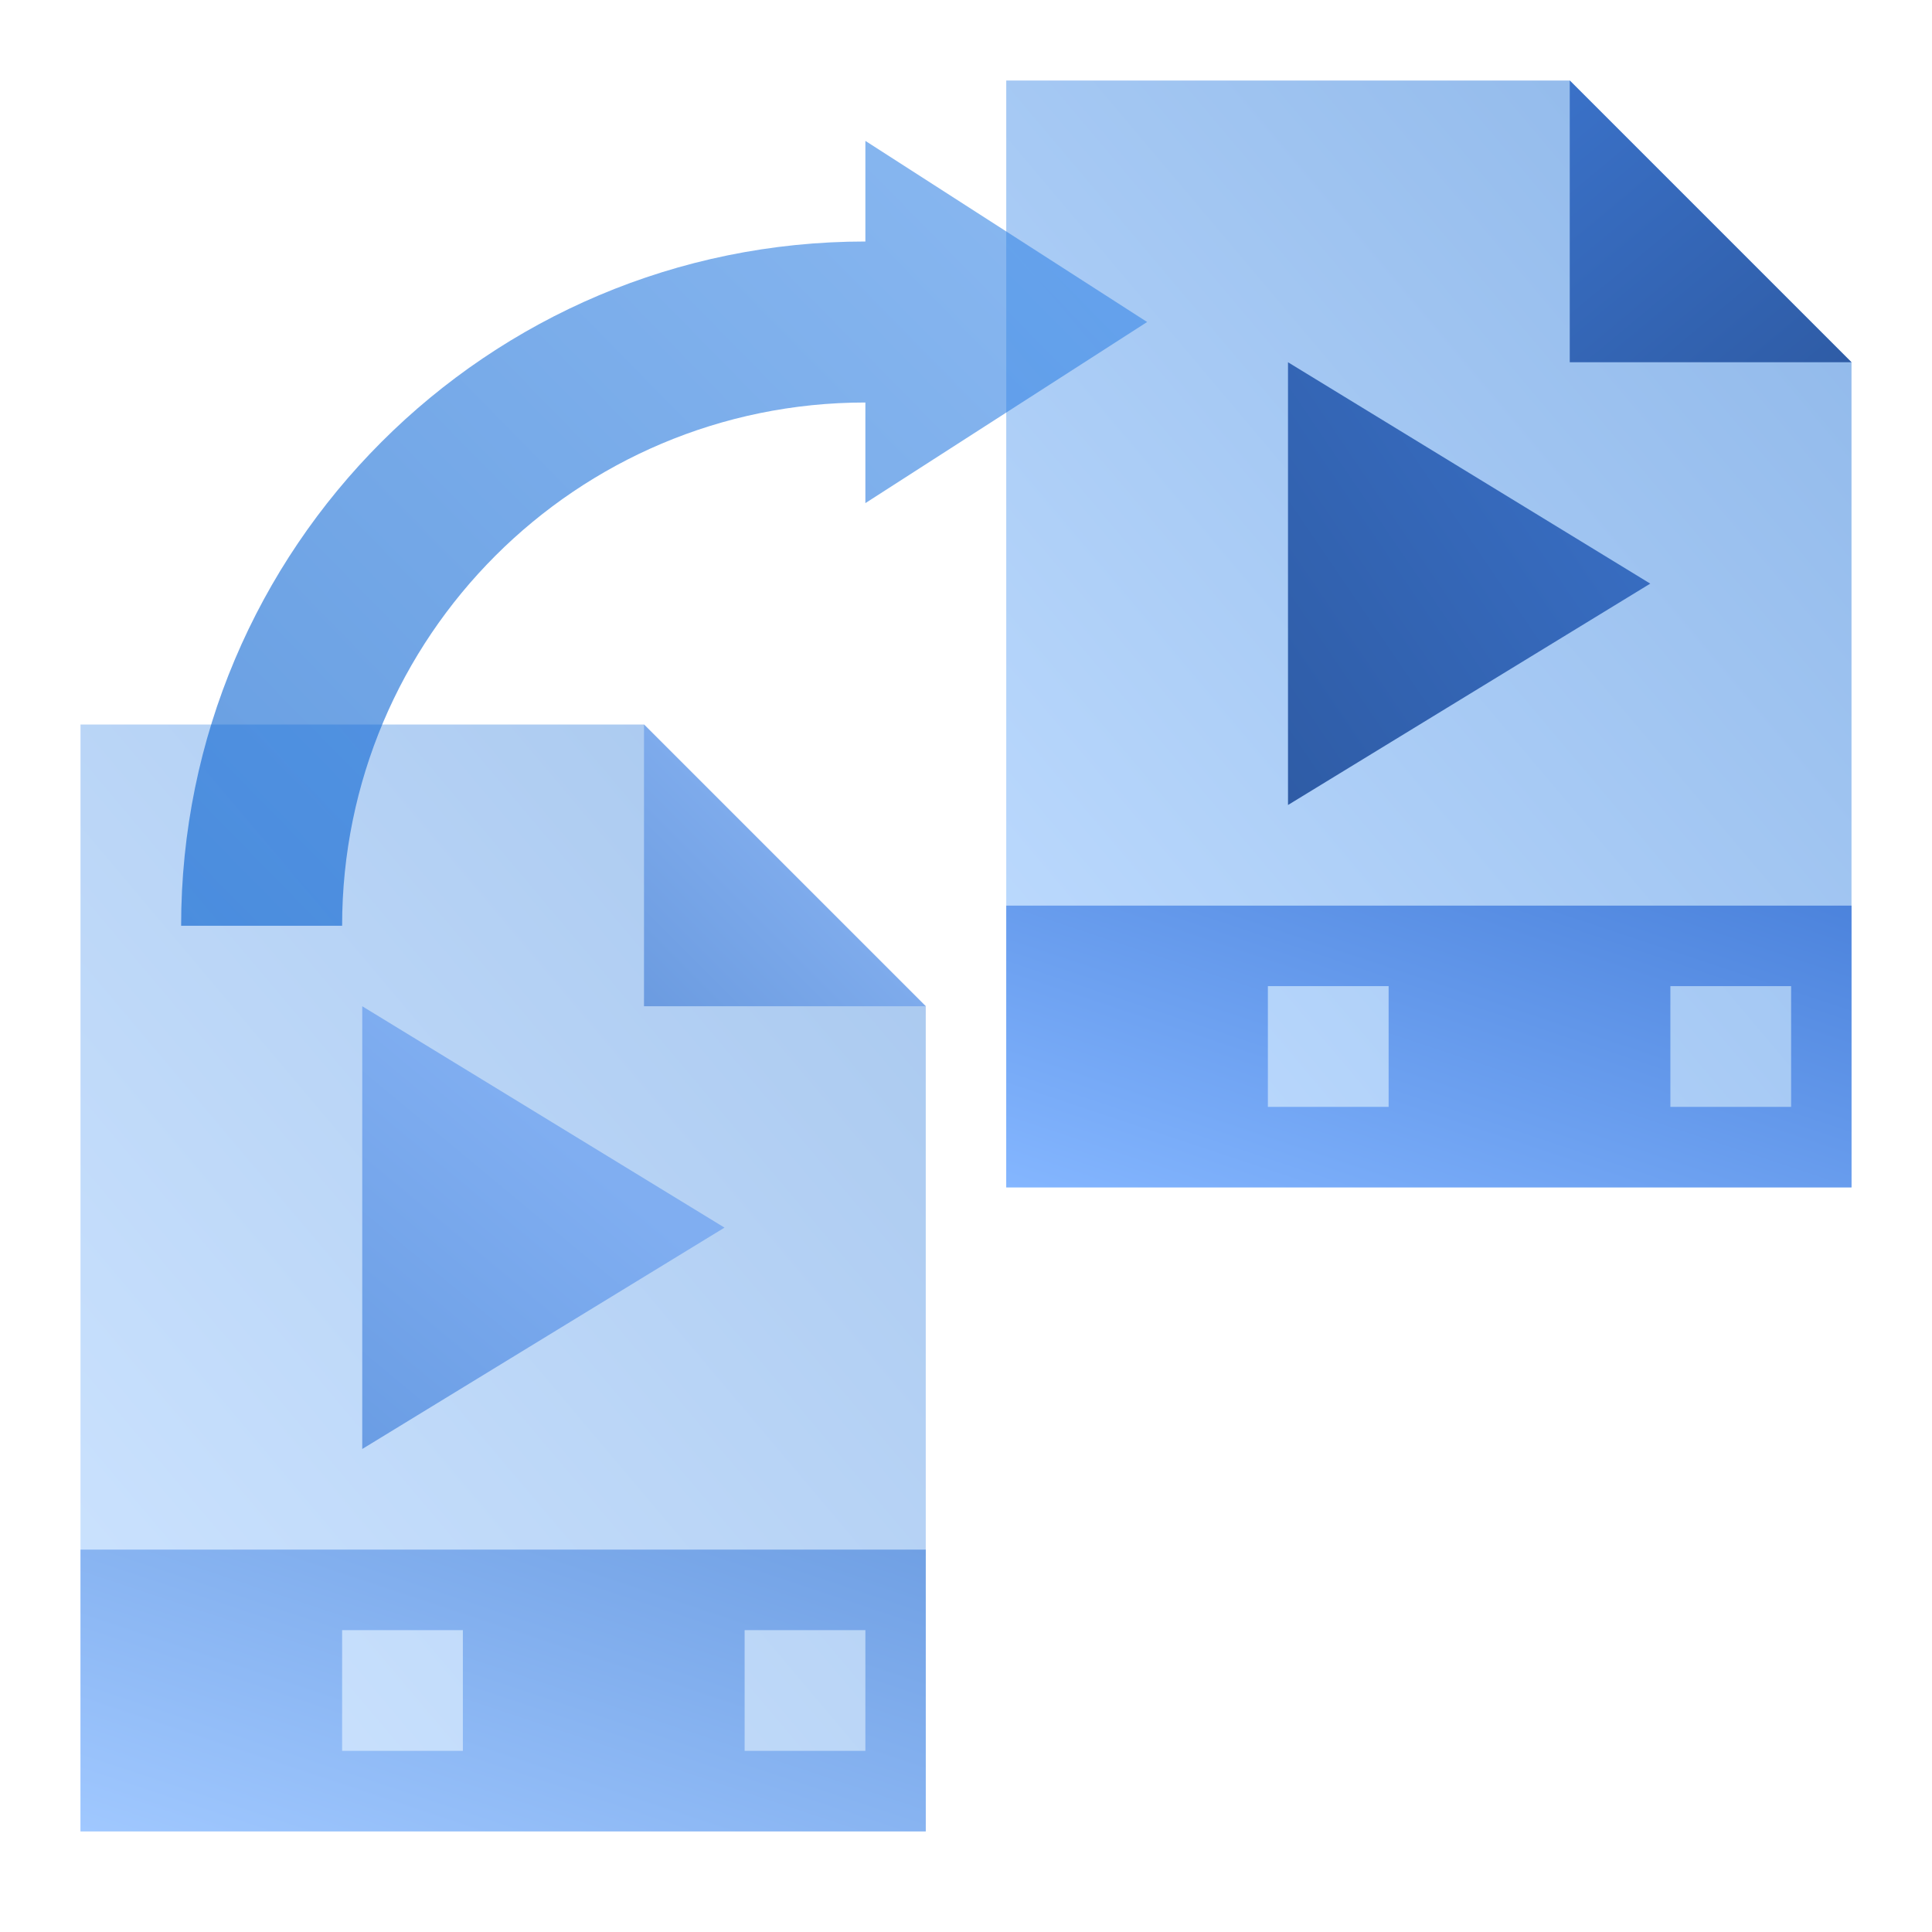 <svg width="96" height="96" fill="none" viewBox="0 0 96 96" xmlns="http://www.w3.org/2000/svg">
  <path fill="url(#prefix__a)" d="M4 36h28l14 14v41H4V36Z" clip-rule="evenodd" opacity=".35" style="mix-blend-mode:multiply"/>
  <path fill="url(#prefix__b)" d="M50 4h28l14 14v41H50V4Z" clip-rule="evenodd" opacity=".45" style="mix-blend-mode:multiply"/>
  <path fill="url(#prefix__c)" d="m32 36 14 14H32V36Z" clip-rule="evenodd"/>
  <path fill="url(#prefix__d)" d="m78 4 14 14H78V4Z" clip-rule="evenodd"/>
  <path fill="url(#prefix__e)" d="M36 61 18 72V50l18 11Z" clip-rule="evenodd"/>
  <path fill="url(#prefix__f)" d="M82 29 64 40V18l18 11Z" clip-rule="evenodd"/>
  <path fill="url(#prefix__g)" d="M4 77h42v14H4V77Zm3 4h6v6H7v-6Zm16 0h-6v6h6v-6Zm4 0h6v6h-6v-6Zm16 0h-6v6h6v-6Z" clip-rule="evenodd"/>
  <path fill="url(#prefix__h)" d="M50 45h42v14H50V45Zm3 4h6v6h-6v-6Zm16 0h-6v6h6v-6Zm4 0h6v6h-6v-6Zm16 0h-6v6h6v-6Z" clip-rule="evenodd"/>
  <path fill="url(#prefix__i)" d="M43 12C24.222 12 9 27.222 9 46h8c0-14.36 11.64-26 26-26v5l14-9-14-9v5Z" clip-rule="evenodd" opacity=".6"/>
  <defs>
    <linearGradient id="prefix__a" x1="28.977" x2="78.3" y1="115.896" y2="74.293" gradientUnits="userSpaceOnUse">
      <stop stop-color="#70B1FF"/>
      <stop offset="1" stop-color="#005CCD"/>
    </linearGradient>
    <linearGradient id="prefix__b" x1="74.977" x2="124.3" y1="83.896" y2="42.292" gradientUnits="userSpaceOnUse">
      <stop stop-color="#70B1FF"/>
      <stop offset="1" stop-color="#005CCD"/>
    </linearGradient>
    <linearGradient id="prefix__c" x1="35.5" x2="28.5" y1="39.5" y2="46.5" gradientUnits="userSpaceOnUse">
      <stop stop-color="#7EABEC"/>
      <stop offset="1" stop-color="#6B9BE0"/>
    </linearGradient>
    <linearGradient id="prefix__d" x1="111.215" x2="88.772" y1="13.798" y2="-13.173" gradientUnits="userSpaceOnUse">
      <stop stop-color="#295296"/>
      <stop offset="1" stop-color="#3E78D3"/>
    </linearGradient>
    <linearGradient id="prefix__e" x1="20.382" x2="8.754" y1="50.323" y2="64.315" gradientUnits="userSpaceOnUse">
      <stop stop-color="#80AEF1"/>
      <stop offset="1" stop-color="#6A9DE4"/>
    </linearGradient>
    <linearGradient id="prefix__f" x1="69.403" x2="109.503" y1="70.196" y2="42.894" gradientUnits="userSpaceOnUse">
      <stop stop-color="#295296"/>
      <stop offset="1" stop-color="#3E78D3"/>
    </linearGradient>
    <linearGradient id="prefix__g" x1="25" x2="33.4" y1="98" y2="72.8" gradientUnits="userSpaceOnUse">
      <stop stop-color="#A0C8FF"/>
      <stop offset="1" stop-color="#70A0E4"/>
    </linearGradient>
    <linearGradient id="prefix__h" x1="71" x2="79.4" y1="66" y2="40.8" gradientUnits="userSpaceOnUse">
      <stop stop-color="#84B6FF"/>
      <stop offset="1" stop-color="#4C83DC"/>
    </linearGradient>
    <linearGradient id="prefix__i" x1="66.135" x2="-13.063" y1="-54.24" y2="23.533" gradientUnits="userSpaceOnUse">
      <stop stop-color="#70B1FF"/>
      <stop offset="1" stop-color="#005CCD"/>
    </linearGradient>
  </defs>
</svg>
